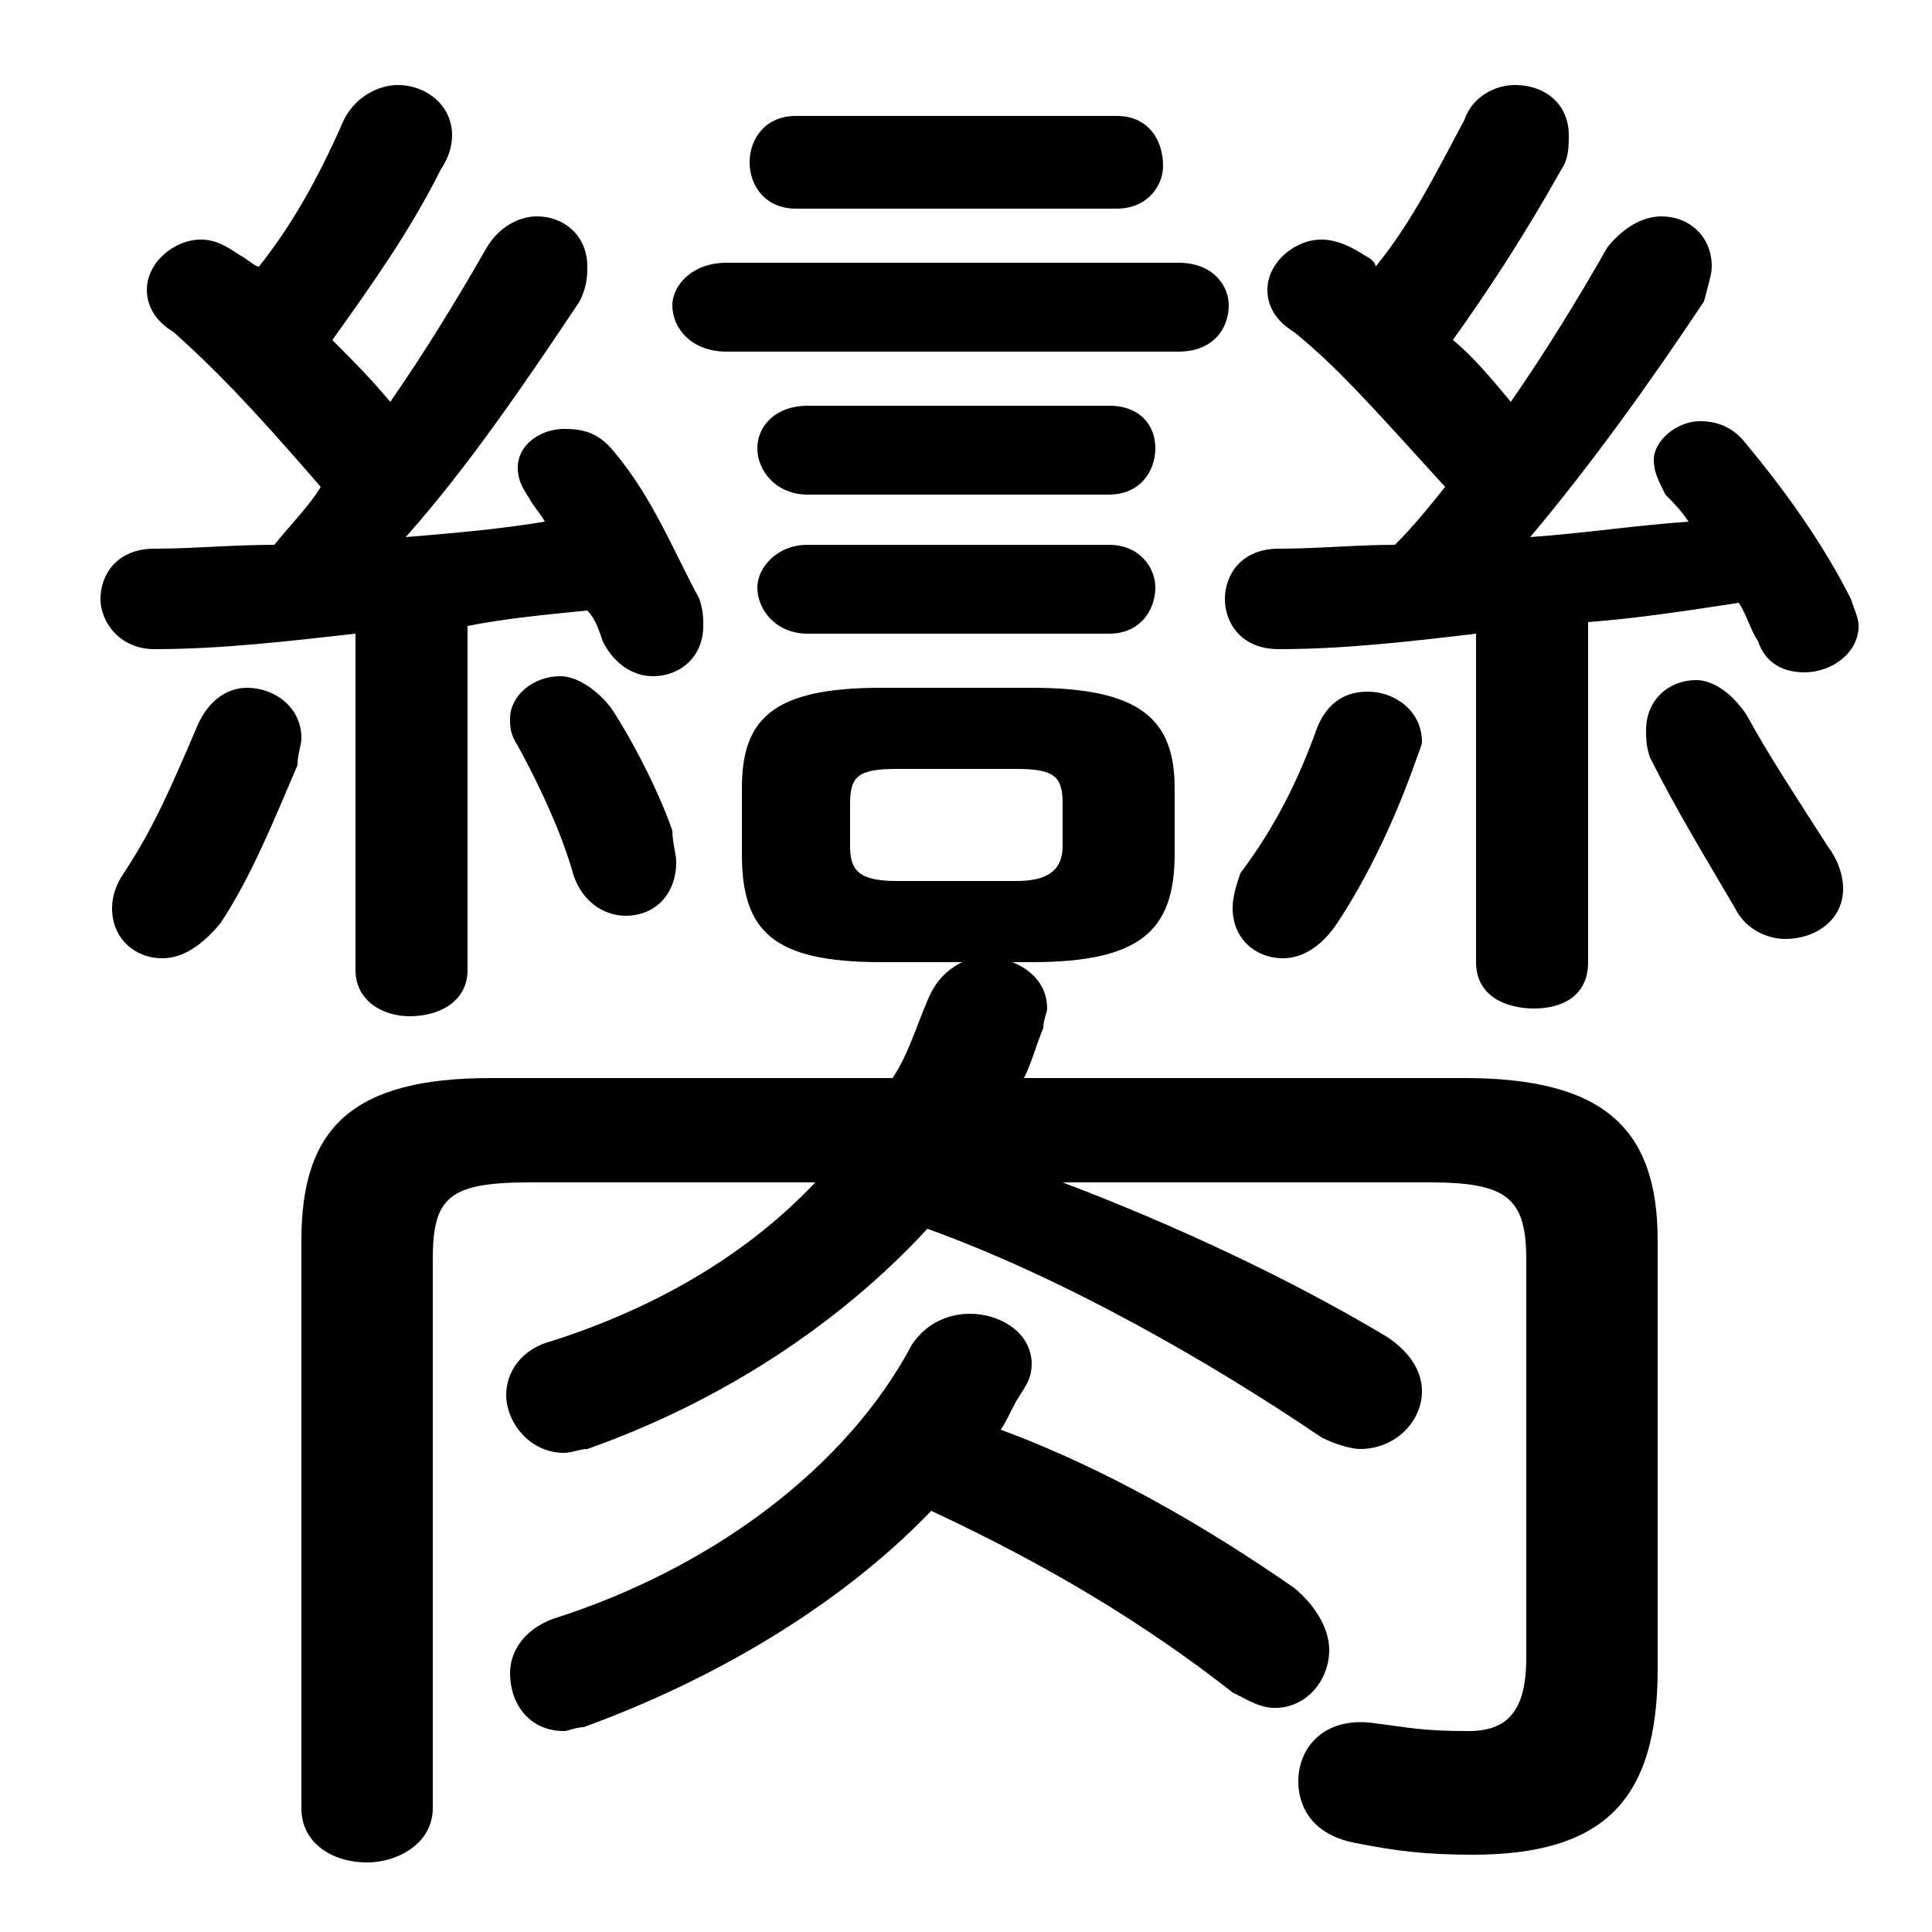 <svg xmlns="http://www.w3.org/2000/svg" viewBox="0 -44.0 50.0 50.0">
    <rect x="0" y="-44.0" width="50.0" height="50.0" fill="#808080" stroke="none"/>
    <g transform="scale(1, -1)">
        <!-- ボディの枠 -->
        <rect x="0" y="-6.0" width="50.0" height="50.0"
            stroke="white" fill="white"/>
        <!-- グリフ座標系の原点 -->
        <circle cx="0" cy="0" r="5" fill="white"/>
        <!-- グリフのアウトライン -->
        <g style="fill:black;stroke:#000000;stroke-width:0;stroke-linecap:round;stroke-linejoin:round;">
        <path d="M 12.7 16.1 C 9.1 16.1 7.8 14.8 7.8 11.9 L 7.8 -2.8 C 7.8 -3.7 8.6 -4.2 9.5 -4.2 C 10.3 -4.2 11.2 -3.7 11.2 -2.8 L 11.2 11.4 C 11.2 13.0 11.6 13.4 13.7 13.4 L 21.1 13.4 C 19.4 11.6 17.1 10.2 14.3 9.3 C 13.5 9.1 13.1 8.5 13.1 7.9 C 13.1 7.2 13.7 6.4 14.6 6.4 C 14.8 6.4 15.0 6.5 15.2 6.5 C 18.6 7.7 21.7 9.7 24.0 12.2 C 27.6 10.9 31.4 8.7 34.2 6.8 C 34.6 6.6 35.0 6.5 35.2 6.5 C 36.1 6.5 36.8 7.2 36.8 8.0 C 36.8 8.5 36.5 9.0 35.9 9.4 C 33.4 10.9 30.4 12.3 27.5 13.4 L 37.0 13.4 C 39.0 13.4 39.5 13.0 39.5 11.4 L 39.5 1.1 C 39.5 -0.3 39.0 -0.8 38.0 -0.8 C 36.8 -0.8 36.4 -0.7 35.6 -0.6 C 34.3 -0.4 33.6 -1.2 33.6 -2.1 C 33.6 -2.8 34.0 -3.5 35.1 -3.7 C 36.1 -3.9 36.9 -4.0 38.1 -4.0 C 41.5 -4.0 42.9 -2.6 42.9 0.8 L 42.9 11.9 C 42.9 14.8 41.5 16.1 37.9 16.1 L 26.5 16.1 C 26.7 16.5 26.8 16.9 27.0 17.4 C 27.0 17.6 27.1 17.8 27.1 17.9 C 27.1 18.5 26.7 18.9 26.2 19.1 L 26.7 19.1 C 29.5 19.1 30.4 19.9 30.4 21.9 L 30.4 23.6 C 30.4 25.4 29.5 26.2 26.7 26.2 L 22.8 26.2 C 20.0 26.2 19.2 25.4 19.2 23.6 L 19.2 21.9 C 19.2 19.9 20.0 19.1 22.8 19.1 L 24.9 19.1 C 24.5 18.9 24.2 18.6 24.0 18.1 C 23.7 17.4 23.5 16.7 23.1 16.1 Z M 23.2 21.2 C 22.2 21.2 22.0 21.5 22.0 22.1 L 22.0 23.2 C 22.0 23.9 22.2 24.1 23.2 24.1 L 26.3 24.1 C 27.3 24.1 27.5 23.9 27.5 23.2 L 27.5 22.1 C 27.5 21.4 27.0 21.2 26.3 21.2 Z M 24.1 4.9 C 27.1 3.5 29.6 2.0 31.9 0.2 C 32.3 0.0 32.6 -0.2 33.0 -0.2 C 33.8 -0.2 34.4 0.5 34.4 1.3 C 34.4 1.8 34.1 2.4 33.5 2.9 C 31.2 4.5 28.6 6.0 25.9 7.0 C 26.1 7.3 26.2 7.6 26.4 7.9 C 26.6 8.2 26.7 8.4 26.7 8.7 C 26.7 9.5 25.9 10.0 25.1 10.0 C 24.6 10.0 24.0 9.8 23.6 9.2 C 21.9 6.0 18.4 3.4 14.3 2.1 C 13.5 1.8 13.2 1.2 13.2 0.7 C 13.2 -0.1 13.7 -0.8 14.6 -0.8 C 14.7 -0.8 14.9 -0.7 15.1 -0.7 C 18.4 0.5 21.7 2.4 24.1 4.9 Z M 9.2 18.9 C 9.2 18.1 9.9 17.7 10.6 17.7 C 11.4 17.7 12.1 18.1 12.1 18.9 L 12.1 27.8 C 13.1 28.0 14.2 28.1 15.2 28.2 C 15.4 28.0 15.5 27.7 15.6 27.4 C 15.9 26.8 16.4 26.5 16.9 26.5 C 17.6 26.5 18.2 27.0 18.2 27.8 C 18.2 28.0 18.2 28.2 18.1 28.5 C 17.4 29.8 16.9 31.1 15.9 32.3 C 15.5 32.8 15.1 32.9 14.6 32.9 C 14.0 32.9 13.4 32.5 13.4 31.9 C 13.4 31.6 13.5 31.4 13.7 31.1 C 13.8 30.9 14.0 30.7 14.1 30.5 C 12.9 30.3 11.7 30.2 10.5 30.1 C 12.1 31.9 13.6 34.1 15.0 36.2 C 15.2 36.6 15.2 36.9 15.2 37.1 C 15.2 37.9 14.6 38.4 13.9 38.4 C 13.4 38.4 12.9 38.1 12.6 37.6 C 11.8 36.2 11.0 34.9 10.1 33.6 C 9.6 34.2 9.1 34.7 8.6 35.2 C 9.6 36.6 10.6 38.0 11.4 39.6 C 11.6 39.9 11.7 40.2 11.7 40.5 C 11.7 41.3 11.0 41.8 10.3 41.8 C 9.8 41.8 9.2 41.5 8.9 40.9 C 8.2 39.3 7.5 38.1 6.7 37.1 C 6.6 37.1 6.4 37.3 6.2 37.4 C 5.9 37.6 5.6 37.8 5.2 37.8 C 4.5 37.8 3.8 37.2 3.8 36.5 C 3.8 36.1 4.0 35.7 4.5 35.4 C 5.5 34.5 6.4 33.6 8.3 31.4 C 8.0 30.9 7.5 30.4 7.1 29.9 C 6.0 29.9 5.0 29.8 4.0 29.8 C 3.0 29.8 2.6 29.1 2.6 28.5 C 2.6 27.9 3.1 27.2 4.0 27.2 C 5.7 27.2 7.4 27.4 9.2 27.6 Z M 38.2 19.1 C 38.2 18.2 39.0 17.9 39.7 17.9 C 40.4 17.9 41.1 18.2 41.1 19.1 L 41.1 27.9 C 42.4 28.0 43.7 28.2 45.0 28.4 C 45.2 28.1 45.3 27.7 45.5 27.4 C 45.7 26.8 46.2 26.6 46.7 26.6 C 47.4 26.6 48.1 27.1 48.1 27.8 C 48.1 28.0 48.0 28.2 47.9 28.5 C 47.2 29.9 46.2 31.3 45.2 32.5 C 44.9 32.9 44.5 33.1 44.0 33.1 C 43.4 33.1 42.8 32.6 42.8 32.1 C 42.8 31.8 42.9 31.6 43.1 31.2 C 43.3 31.0 43.5 30.8 43.7 30.5 C 42.3 30.4 41.0 30.2 39.6 30.1 C 41.2 32.0 42.7 34.1 44.1 36.2 C 44.2 36.6 44.3 36.9 44.3 37.1 C 44.3 37.9 43.7 38.4 43.0 38.4 C 42.5 38.4 42.0 38.1 41.6 37.6 C 40.8 36.2 40.0 34.9 39.1 33.6 C 38.6 34.2 38.1 34.8 37.6 35.2 C 38.6 36.6 39.5 38.0 40.4 39.6 C 40.6 39.9 40.6 40.2 40.6 40.5 C 40.6 41.3 40.0 41.8 39.2 41.8 C 38.7 41.8 38.1 41.5 37.9 40.9 C 37.1 39.4 36.5 38.2 35.6 37.1 C 35.6 37.2 35.5 37.3 35.3 37.4 C 35.0 37.6 34.6 37.8 34.2 37.8 C 33.5 37.8 32.8 37.2 32.8 36.5 C 32.8 36.1 33.0 35.7 33.5 35.4 C 34.6 34.5 35.4 33.6 37.4 31.4 C 37.0 30.9 36.6 30.4 36.1 29.9 C 35.1 29.9 34.1 29.8 33.1 29.8 C 32.1 29.8 31.7 29.1 31.7 28.5 C 31.7 27.9 32.1 27.2 33.1 27.2 C 34.8 27.2 36.5 27.4 38.2 27.6 Z M 5.1 25.2 C 4.5 23.8 4.0 22.6 3.2 21.4 C 3.0 21.1 2.9 20.8 2.9 20.5 C 2.9 19.7 3.5 19.2 4.2 19.2 C 4.7 19.2 5.2 19.5 5.7 20.1 C 6.5 21.3 7.1 22.8 7.7 24.2 C 7.7 24.5 7.8 24.7 7.8 24.9 C 7.8 25.7 7.1 26.2 6.4 26.2 C 5.9 26.2 5.4 25.9 5.1 25.2 Z M 15.8 25.7 C 15.4 26.2 14.9 26.5 14.5 26.5 C 13.8 26.5 13.2 26.0 13.2 25.4 C 13.2 25.2 13.2 25.0 13.4 24.7 C 14.0 23.6 14.5 22.5 14.8 21.5 C 15.0 20.7 15.6 20.3 16.2 20.3 C 16.9 20.3 17.5 20.8 17.5 21.7 C 17.5 21.9 17.4 22.2 17.4 22.5 C 17.1 23.4 16.4 24.8 15.8 25.7 Z M 28.9 38.6 C 29.7 38.6 30.1 39.2 30.1 39.7 C 30.1 40.4 29.7 41.0 28.9 41.0 L 20.6 41.0 C 19.8 41.0 19.4 40.4 19.4 39.8 C 19.4 39.2 19.8 38.6 20.6 38.6 Z M 30.5 34.9 C 31.4 34.9 31.8 35.5 31.8 36.1 C 31.8 36.6 31.4 37.2 30.5 37.2 L 18.8 37.2 C 17.9 37.2 17.4 36.6 17.4 36.1 C 17.4 35.5 17.9 34.9 18.8 34.9 Z M 28.7 31.2 C 29.5 31.2 29.9 31.8 29.9 32.4 C 29.9 33.0 29.5 33.5 28.7 33.5 L 20.9 33.5 C 20.1 33.5 19.6 33.0 19.6 32.4 C 19.6 31.8 20.1 31.2 20.9 31.2 Z M 28.7 27.6 C 29.5 27.6 29.9 28.2 29.9 28.8 C 29.9 29.3 29.5 29.9 28.7 29.9 L 20.9 29.9 C 20.1 29.9 19.6 29.3 19.6 28.8 C 19.6 28.2 20.1 27.6 20.9 27.6 Z M 34.1 25.2 C 33.6 23.8 33.0 22.6 32.1 21.4 C 32.0 21.1 31.9 20.8 31.9 20.5 C 31.9 19.7 32.5 19.2 33.2 19.2 C 33.7 19.2 34.2 19.5 34.6 20.1 C 35.4 21.3 36.1 22.8 36.6 24.2 C 36.7 24.5 36.8 24.7 36.8 24.8 C 36.8 25.6 36.1 26.1 35.4 26.1 C 34.9 26.1 34.4 25.9 34.1 25.2 Z M 45.2 25.5 C 44.8 26.1 44.3 26.4 43.9 26.4 C 43.2 26.4 42.6 25.9 42.6 25.1 C 42.6 24.9 42.6 24.7 42.7 24.4 C 43.4 23.0 44.2 21.7 44.9 20.5 C 45.2 19.9 45.8 19.7 46.2 19.7 C 47.0 19.7 47.7 20.2 47.7 21.0 C 47.7 21.3 47.6 21.7 47.3 22.1 C 46.6 23.2 45.8 24.4 45.2 25.5 Z"/>
    </g>
    </g>
</svg>
